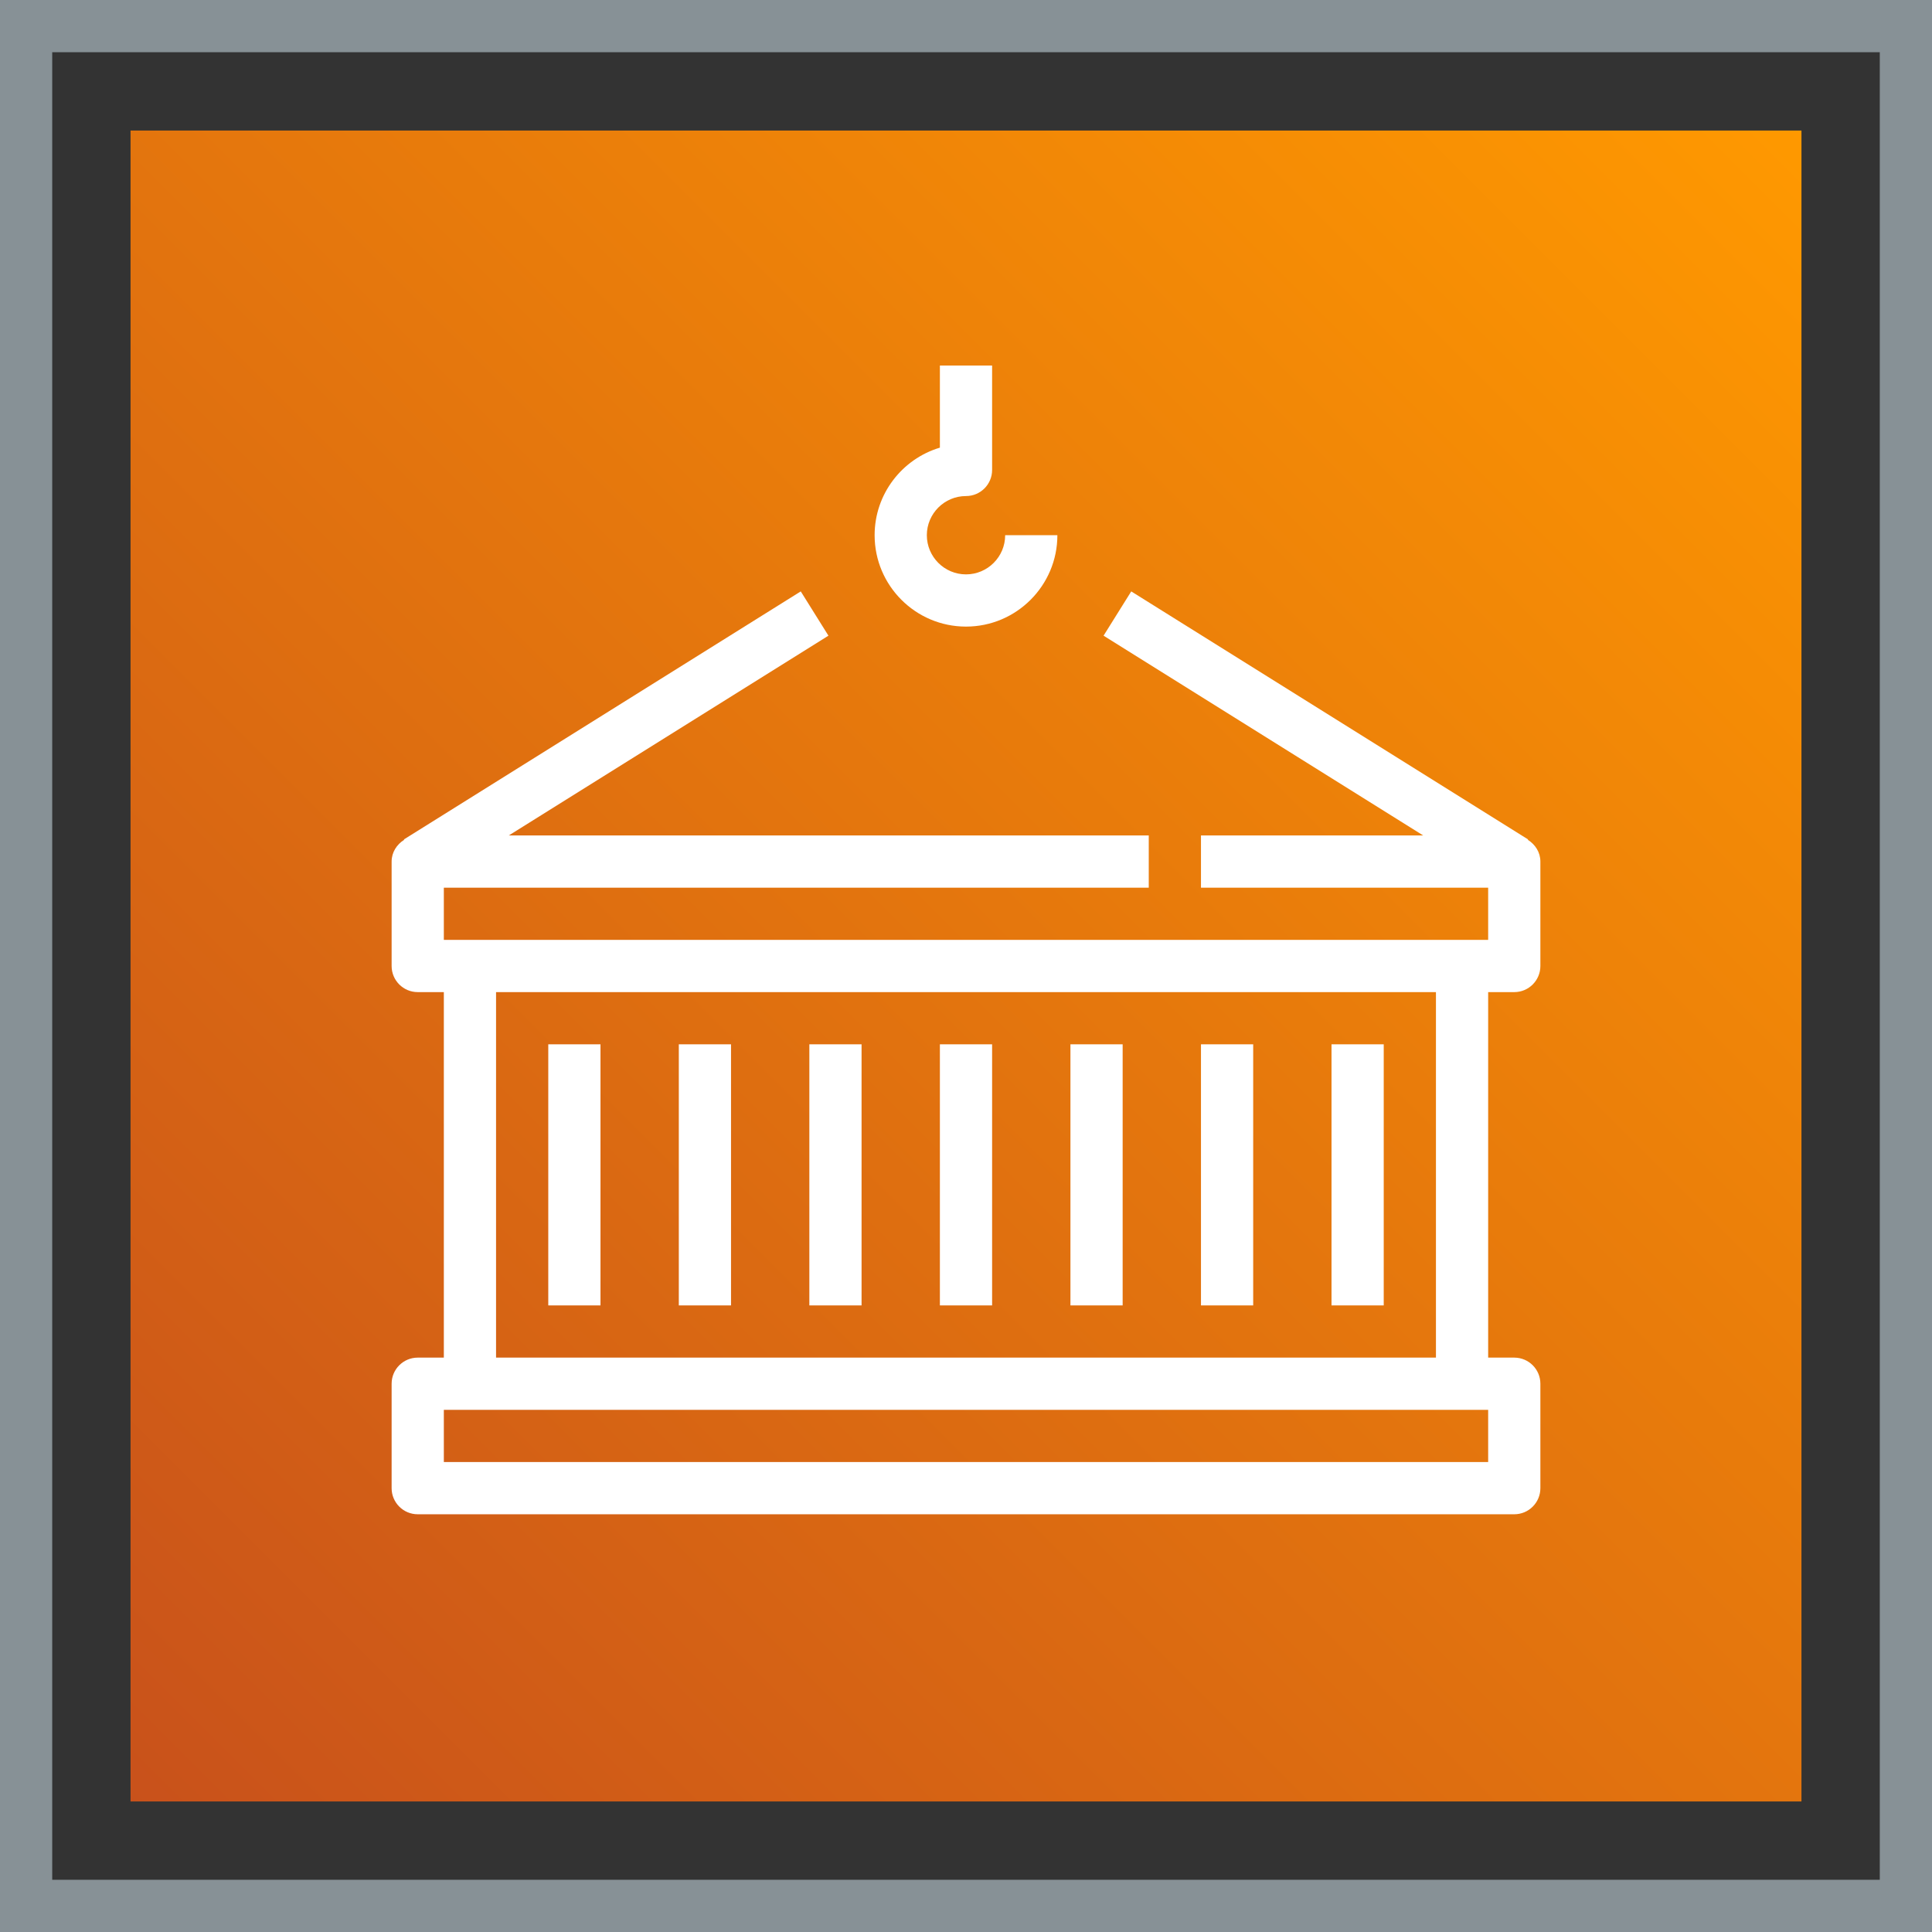 <?xml version="1.0" encoding="UTF-8"?>
<svg width="74px" height="74px" viewBox="0 0 74 74" version="1.1" xmlns="http://www.w3.org/2000/svg" xmlns:xlink="http://www.w3.org/1999/xlink">
    <rect x="0" y="0" width="74" height="74" fill="#333333" stroke="none"/>
    <title>Icon-Architecture-Category/48/Containers_48</title>
    <defs>
        <linearGradient x1="0%" y1="100%" x2="100%" y2="0%" id="linearGradient-308">
            <stop stop-color="#C8511B" offset="0%"></stop>
            <stop stop-color="#FF9900" offset="100%"></stop>
        </linearGradient>
    </defs>
    <g id="Icon-Architecture-Category/48/Containers_48" stroke="none" stroke-width="1" fill="none" fill-rule="evenodd">
        <rect id="Rectangle" fill="url(#linearGradient-308)" x="5" y="5" width="64" height="64"></rect>
        <rect id="#879196-Border-Copy-7" stroke="#879196" stroke-width="2" x="1" y="1" width="72" height="72"></rect>
        <g id="Icon-Category/48/Containers_48" transform="translate(13, 12)" fill="#FFFFFF">
            <path d="M6,40 L42,40 L42,26 L6,26 L6,40 Z M4,44 L44,44 L44,42 L4,42 L4,44 Z M44,26 L44,40 L45,40 C45.553,40 46,40.448 46,41 L46,45 C46,45.552 45.553,46 45,46 L3,46 C2.447,46 2,45.552 2,45 L2,41 C2,40.448 2.447,40 3,40 L4,40 L4,26 L3,26 C2.447,26 2,25.552 2,25 L2,21 C2,20.643 2.198,20.344 2.48,20.167 L2.471,20.152 L17.671,10.652 L18.731,12.348 L6.488,20 L31,20 L31,22 L4,22 L4,24 L44,24 L44,22 L33,22 L33,20 L41.512,20 L29.269,12.348 L30.329,10.652 L45.529,20.152 L45.52,20.167 C45.802,20.344 46,20.643 46,21 L46,25 C46,25.552 45.553,26 45,26 L44,26 Z M24,12 C25.93,12 27.5,10.43 27.5,8.5 L25.5,8.5 C25.5,9.327 24.827,10 24,10 C23.173,10 22.5,9.327 22.5,8.5 C22.5,7.673 23.173,7 24,7 C24.553,7 25,6.552 25,6 L25,2 L23,2 L23,5.146 C21.556,5.577 20.5,6.917 20.5,8.5 C20.5,10.43 22.07,12 24,12 L24,12 Z M8,38 L10,38 L10,28 L8,28 L8,38 Z M13,38 L15,38 L15,28 L13,28 L13,38 Z M18,38 L20,38 L20,28 L18,28 L18,38 Z M38,38 L40,38 L40,28 L38,28 L38,38 Z M33,38 L35,38 L35,28 L33,28 L33,38 Z M28,38 L30,38 L30,28 L28,28 L28,38 Z M23,38 L25,38 L25,28 L23,28 L23,38 Z" id="Fill-3"></path>
        </g>
    </g>
</svg>